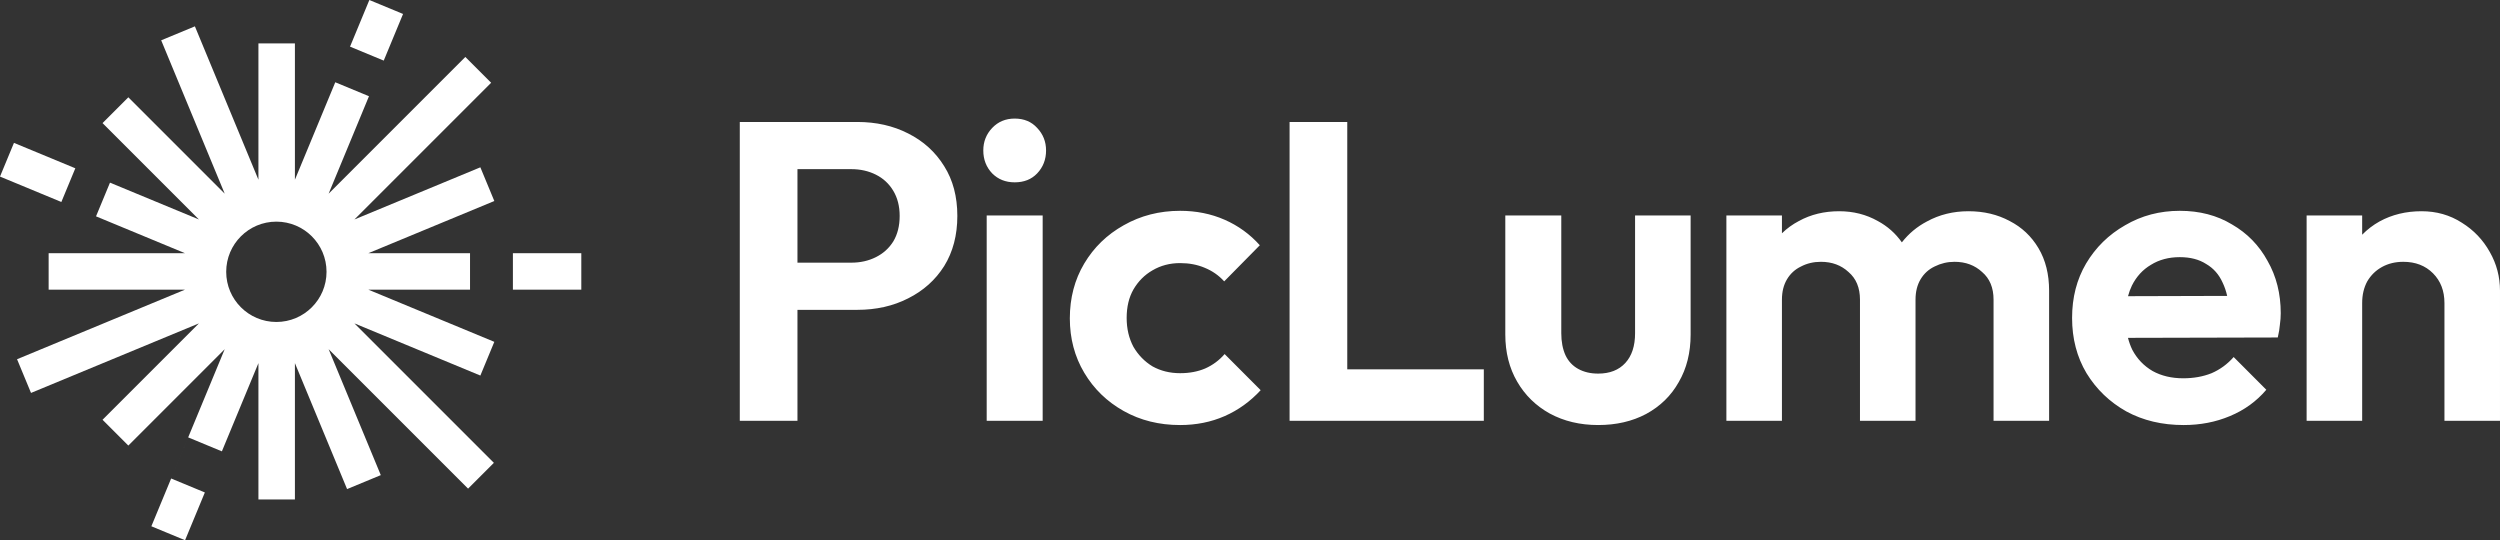 <svg class="pl-logo-svg" xmlns="http://www.w3.org/2000/svg" style="margin-top:7px; scale:1;" xmlns:xlink="http://www.w3.org/1999/xlink" viewBox="0 0 2740.924 592.295" fill="#fff">
    <rect x="0" y="0" width="2740.924" height="592.295" fill="#333333" stroke="none"/>
    <path class="logo-icon" d="M441.902 15.308L420.719 66.447L420.718 66.446L383.763 51.139L404.946 8.86917e-05L441.902 15.308ZM213.675 28.877L283.33 197.034L283.33 47.586L323.33 47.586L323.33 197.033L367.584 90.195L404.54 105.504L404.541 105.504L360.283 212.35L510.188 62.444L538.472 90.728L388.571 240.63L526.645 183.436L541.953 220.393L403.879 277.586L515.33 277.586L515.33 317.586L403.867 317.586L541.964 374.789L526.656 411.745L388.577 354.549L541.468 507.44L513.184 535.724L360.291 382.831L417.488 520.914L380.532 536.222L323.33 398.126L323.33 547.586L283.33 547.586L283.33 398.127L243.267 494.845L206.313 479.538L187.645 524.605L224.599 539.913L202.901 592.295L165.945 576.987L246.367 382.833L140.699 488.501L112.415 460.217L218.088 354.544L34.004 430.796L18.696 393.84L202.786 317.586L53.33 317.586L53.33 277.586L202.776 277.586L105.277 237.199L120.584 200.244L218.095 240.635L112.411 134.951L140.695 106.667L246.376 212.348L176.719 44.185L213.675 28.877ZM82.577 184.501L15.308 156.636L9.15527e-05 193.592L67.269 221.457L82.577 184.501ZM303.001 353.001C333.377 353.001 358.001 328.377 358.001 298.001C358.001 267.625 333.377 243.001 303.001 243.001C272.626 243.001 248.001 267.625 248.001 298.001C248.001 328.377 272.626 353.001 303.001 353.001ZM562.33 277.586L562.33 317.586L637.33 317.586L637.33 277.586L562.33 277.586Z" fill-rule="evenodd">
    </path>
    <path class="logo-text" d="M1087.82 190.118C1094.33 196.642 1102.54 199.904 1112.46 199.904C1122.69 199.904 1130.91 196.642 1137.1 190.118C1143.61 183.283 1146.87 174.894 1146.87 164.953C1146.87 155.321 1143.61 147.088 1137.1 140.253C1130.91 133.418 1122.69 130.001 1112.46 130.001C1102.54 130.001 1094.33 133.418 1087.82 140.253C1081.31 147.088 1078.06 155.321 1078.06 164.953C1078.06 174.894 1081.31 183.283 1087.82 190.118ZM811.078 133.722L811.078 461.335L874.311 461.335L874.311 339.703L939.869 339.703Q971.021 339.703 995.664 327.121Q1020.77 314.538 1035.18 291.703Q1049.6 268.402 1049.6 236.713Q1049.6 205.023 1035.18 182.188Q1020.77 158.887 995.664 146.305Q971.021 133.722 939.869 133.722L811.078 133.722ZM1413.86 133.722L1413.86 461.335L1626.81 461.335L1626.81 404.946L1477.1 404.946L1477.1 133.722L1413.86 133.722ZM874.311 185.45L874.311 287.975L933.36 287.975Q948.239 287.975 960.327 281.917Q972.416 275.858 979.39 264.674C984.04 256.907 986.365 247.587 986.365 236.713C986.365 226.15 984.04 216.985 979.39 209.217Q972.416 197.567 960.327 191.509Q948.239 185.45 933.36 185.45L874.311 185.45ZM1231.98 450.628C1250.27 460.88 1270.88 466.006 1293.82 466.006C1311.49 466.006 1327.76 462.744 1342.64 456.22C1357.52 449.696 1370.69 440.22 1382.16 427.793L1342.64 388.181C1336.75 395.016 1329.62 400.297 1321.25 404.026C1313.19 407.443 1304.05 409.152 1293.82 409.152C1282.66 409.152 1272.58 406.666 1263.59 401.695C1254.92 396.414 1247.94 389.268 1242.67 380.259C1237.71 370.938 1235.23 360.375 1235.23 348.569C1235.23 336.453 1237.71 326.045 1242.67 317.346C1247.94 308.336 1254.92 301.346 1263.59 296.375C1272.58 291.093 1282.66 288.452 1293.82 288.452C1303.74 288.452 1312.73 290.161 1320.78 293.579C1329.15 296.996 1336.28 301.967 1342.17 308.491L1381.23 268.88C1370.38 256.763 1357.52 247.443 1342.64 240.918C1327.76 234.394 1311.49 231.132 1293.82 231.132C1271.19 231.132 1250.58 236.413 1231.98 246.977C1213.69 257.229 1199.28 271.21 1188.74 288.918C1178.2 306.627 1172.93 326.666 1172.93 349.035C1172.93 371.093 1178.2 390.977 1188.74 408.686C1199.28 426.395 1213.69 440.375 1231.98 450.628ZM2331.29 451.094C2349.58 461.035 2370.5 466.006 2394.06 466.006C2412.35 466.006 2429.24 462.744 2444.74 456.22Q2468.45 446.434 2484.72 427.327L2448.92 391.443C2442.1 399.21 2434.04 405.113 2424.74 409.152C2415.45 412.88 2405.06 414.744 2393.59 414.744C2380.88 414.744 2369.72 412.103 2360.12 406.822C2350.51 401.229 2343.07 393.462 2337.8 383.521C2335.82 379.424 2334.23 375.054 2333.04 370.412L2497.28 370.006C2498.52 364.725 2499.29 360.064 2499.6 356.025C2500.22 351.676 2500.53 347.482 2500.53 343.443C2500.53 322.006 2495.73 302.899 2486.12 286.122Q2472.17 260.491 2447.06 246.045C2430.63 236.103 2411.57 231.132 2389.87 231.132Q2356.86 231.132 2329.89 246.977Q2302.93 262.355 2287.12 288.918C2276.89 306.317 2271.77 326.2 2271.77 348.569C2271.77 371.249 2277.04 391.443 2287.58 409.152C2298.43 426.861 2313 440.841 2331.29 451.094ZM2039.22 328.519L2039.22 461.335L2100.12 461.335L2100.12 328.519C2100.12 319.82 2101.98 312.364 2105.7 306.15C2109.42 299.937 2114.54 295.276 2121.05 292.17C2127.87 288.752 2135.15 287.043 2142.9 287.043C2154.99 287.043 2165.06 290.771 2173.12 298.228Q2185.67 308.946 2185.67 328.519L2185.67 461.335L2246.58 461.335L2246.58 318.733C2246.58 300.713 2242.71 285.179 2234.96 272.131C2227.21 259.082 2216.67 249.14 2203.34 242.305Q2183.35 231.587 2158.24 231.587C2141.5 231.587 2126.32 235.315 2112.68 242.771C2101.83 248.453 2092.66 256.098 2085.14 265.707C2078.19 255.834 2069.39 248.033 2058.74 242.305Q2039.68 231.587 2016.43 231.587C2000 231.587 1985.28 235.16 1972.26 242.305Q1961.84 247.779 1953.66 255.776L1953.66 236.247L1892.76 236.247L1892.76 461.335L1953.66 461.335L1953.66 328.519C1953.66 319.82 1955.52 312.364 1959.24 306.15C1962.96 299.937 1968.08 295.276 1974.59 292.17C1981.1 288.752 1988.38 287.043 1996.44 287.043C2008.53 287.043 2018.6 290.771 2026.66 298.228Q2039.22 308.946 2039.22 328.519ZM2680.02 332.247L2680.02 461.335L2740.92 461.335L2740.92 318.733Q2740.92 295.898 2729.76 276.325C2722.33 262.966 2712.1 252.247 2699.08 244.169C2686.06 235.781 2671.34 231.587 2654.91 231.587Q2629.34 231.587 2608.88 242.771Q2598.14 248.779 2589.81 257.341L2589.81 236.247L2528.91 236.247L2528.91 461.335L2589.81 461.335L2589.81 332.247C2589.81 323.238 2591.67 315.315 2595.39 308.48C2599.42 301.645 2604.85 296.364 2611.67 292.636C2618.49 288.907 2626.24 287.043 2634.91 287.043Q2654.91 287.043 2667.46 299.626Q2680.02 312.208 2680.02 332.247ZM1699.19 453.412C1714.69 461.8 1732.35 465.994 1752.19 465.994C1772.03 465.994 1789.54 461.955 1804.73 453.878C1820.23 445.489 1832.16 433.839 1840.53 418.926C1849.21 404.013 1853.55 386.615 1853.55 366.732L1853.55 236.246L1792.64 236.246L1792.64 365.334Q1792.64 386.305 1781.95 397.955C1774.82 405.722 1764.9 409.606 1752.19 409.606Q1739.64 409.606 1730.34 404.479C1724.14 401.062 1719.49 396.091 1716.39 389.567C1713.29 382.732 1711.74 374.654 1711.74 365.334L1711.74 236.246L1650.37 236.246L1650.37 366.732Q1650.37 396.091 1663.39 418.46C1672.06 433.373 1684 445.023 1699.19 453.412ZM1081.78 236.254L1081.78 461.342L1143.15 461.342L1143.15 236.254L1081.78 236.254ZM2333.09 324.731C2334.18 320.611 2335.6 316.751 2337.33 313.152C2342.29 303.21 2349.27 295.598 2358.26 290.317C2367.25 284.724 2377.78 281.928 2389.87 281.928Q2407.08 281.928 2418.7 289.384C2426.76 294.045 2432.8 300.88 2436.83 309.889C2438.92 314.227 2440.58 319.069 2441.81 324.415L2333.09 324.731Z" fill-rule="evenodd">
    </path>
</svg>